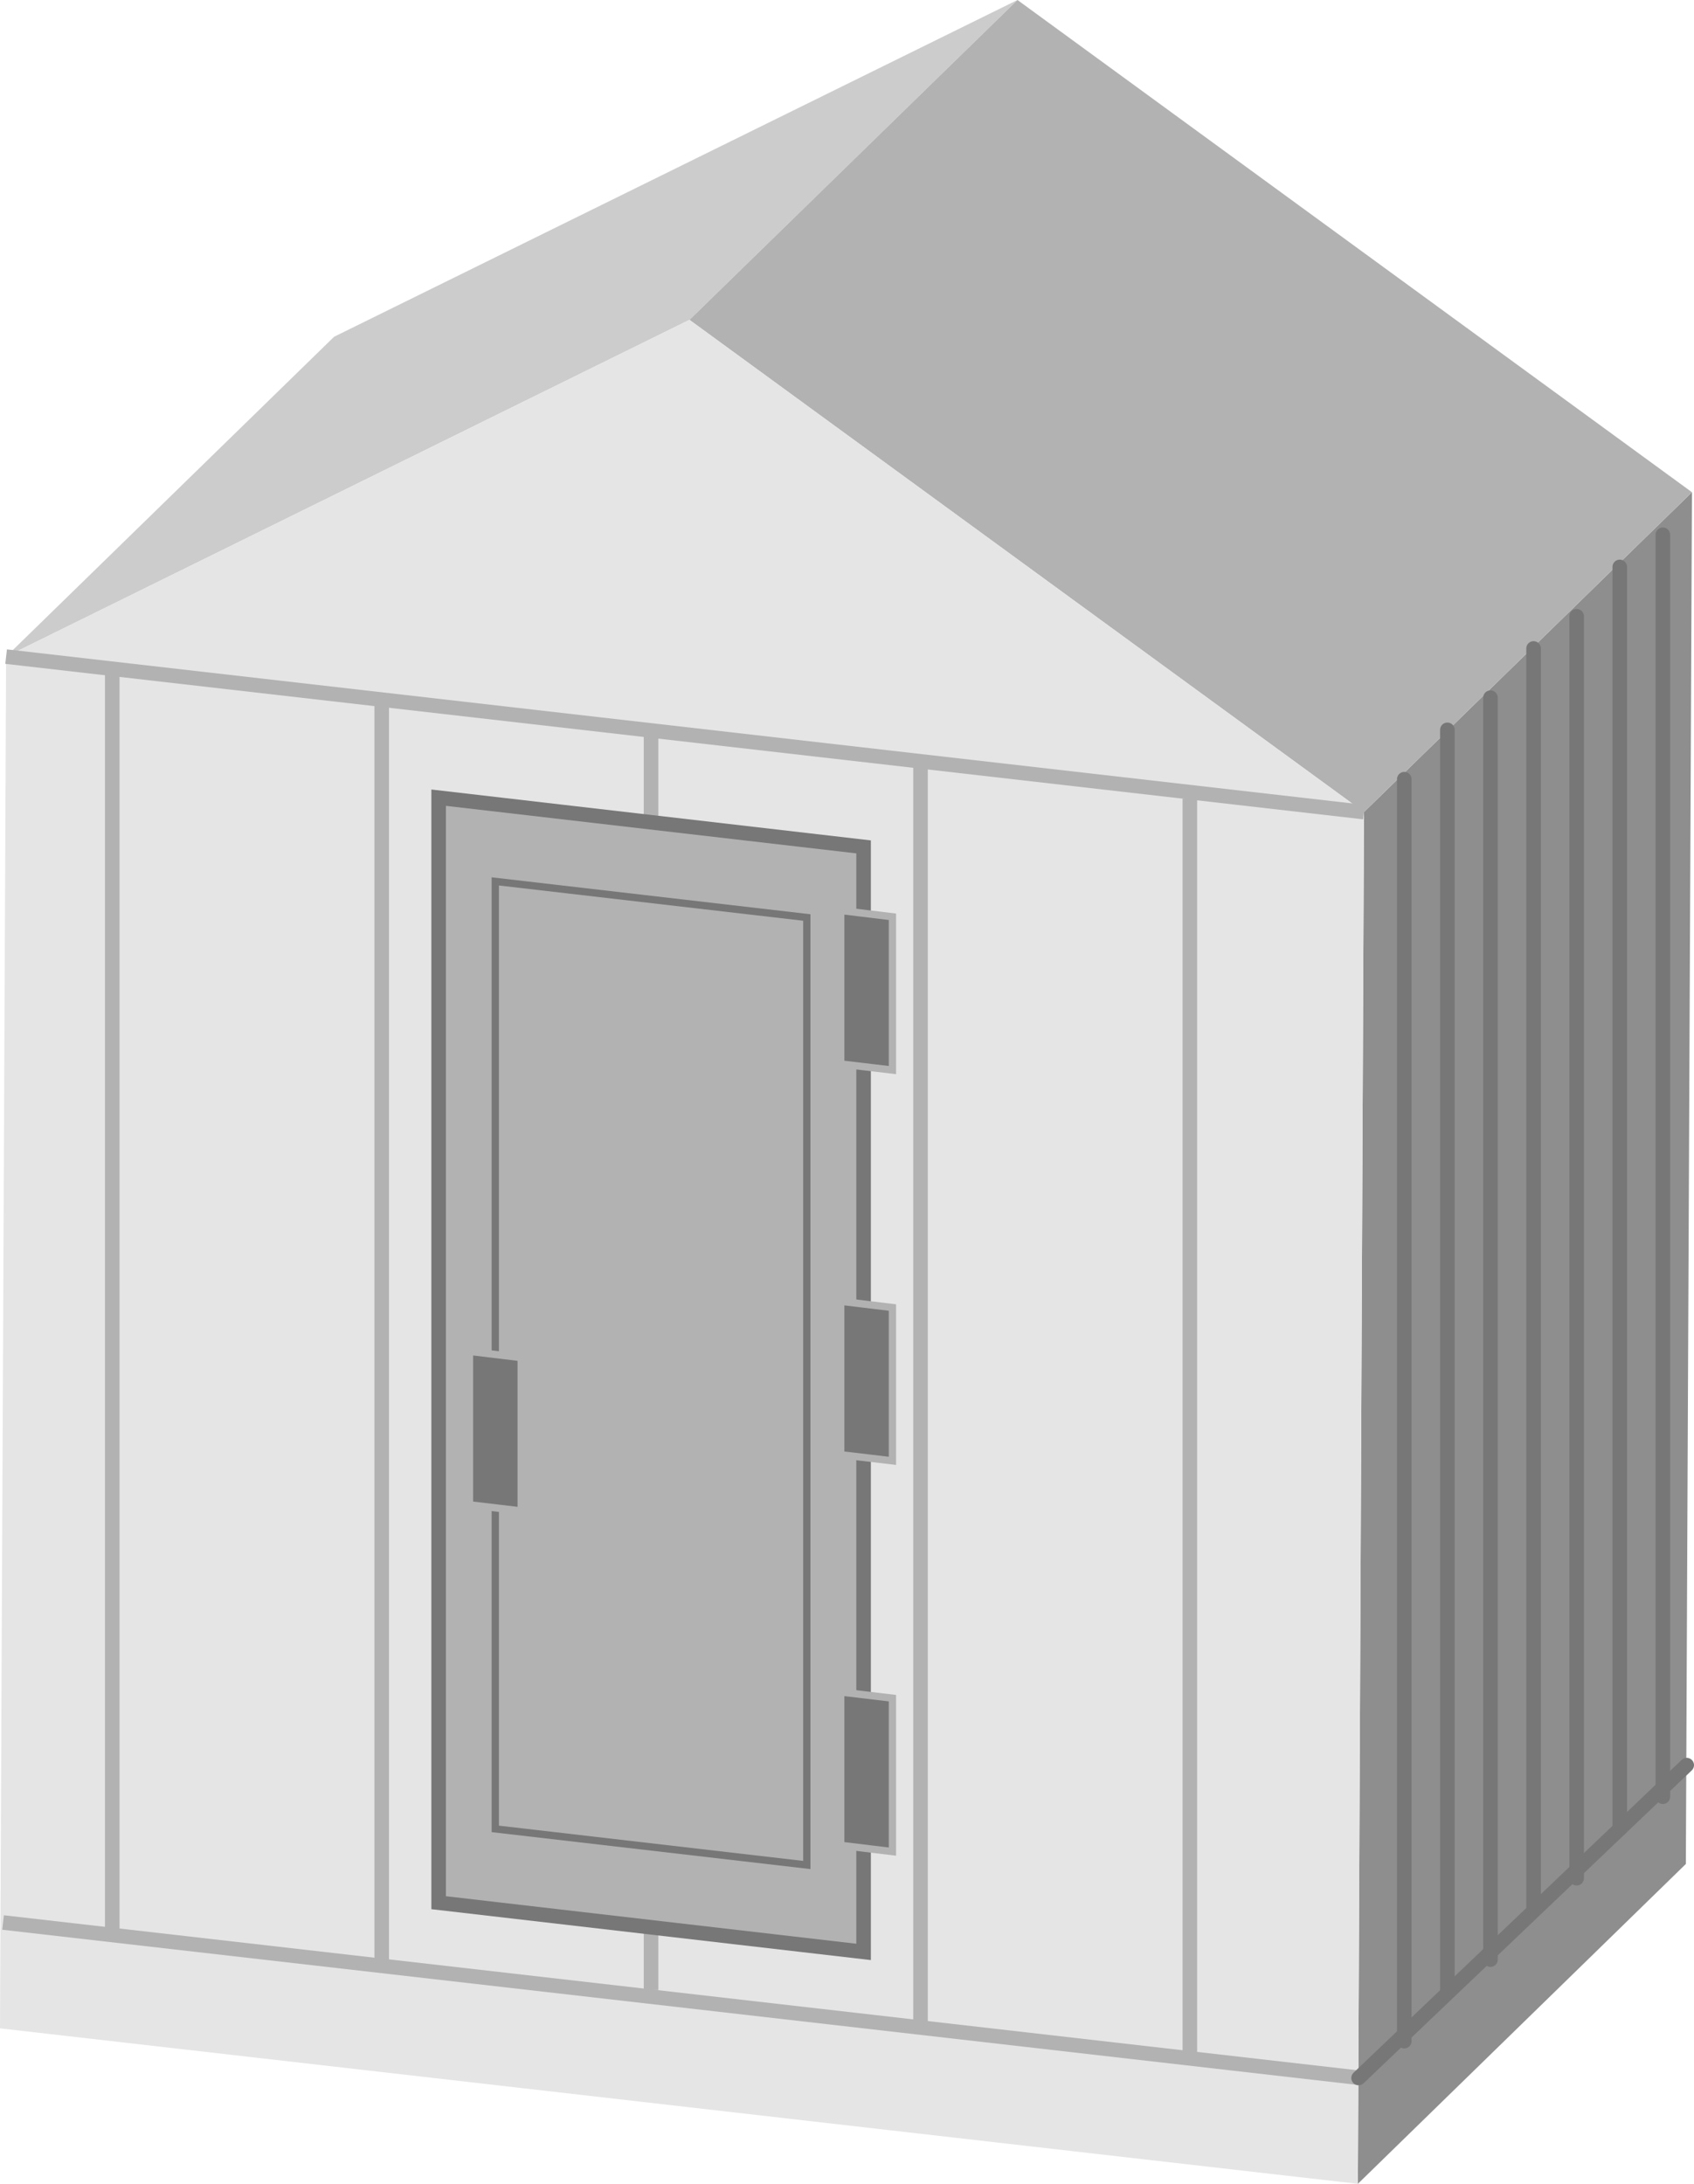 <svg xmlns="http://www.w3.org/2000/svg" viewBox="0 0 116.36 150"><defs><style>.cls-1{fill:#ccc;}.cls-2{fill:#8e8e8e;}.cls-3,.cls-7,.cls-8{fill:#b2b2b2;}.cls-4{fill:#e5e5e5;}.cls-5,.cls-6{fill:none;}.cls-5,.cls-9{stroke:#b2b2b2;}.cls-5,.cls-7,.cls-8,.cls-9{stroke-miterlimit:10;}.cls-6,.cls-7,.cls-8{stroke:#777;}.cls-6{stroke-linecap:round;stroke-linejoin:round;}.cls-8,.cls-9{stroke-width:0.5px;}.cls-9{fill:#777;}</style></defs><title>Outdoor enclosure（室外围墙） (2)</title><g id="图层_2" data-name="图层 2"><g id="图层_10" data-name="图层 10"><g id="Outdoor_enclosure_室外围墙_" data-name="Outdoor enclosure（室外围墙）"><polygon class="cls-1" points="69.89 0 47.36 21.97 0.42 45.1 22.95 23.13 69.89 0"/><polygon class="cls-2" points="115.8 128.03 93.27 150 93.69 55.78 116.22 33.81 115.8 128.03"/><polygon class="cls-3" points="116.22 33.81 93.69 55.78 47.36 21.97 69.89 0 116.22 33.81"/><polygon class="cls-4" points="47.36 21.97 93.69 55.78 93.27 150 0 139.32 0.42 45.1 47.36 21.97"/><line class="cls-5" x1="0.42" y1="45.1" x2="93.69" y2="55.78"/><line class="cls-5" x1="0.21" y1="132.05" x2="93.48" y2="142.73"/><line class="cls-6" x1="93.32" y1="142.73" x2="115.86" y2="121.24"/><line class="cls-6" x1="96.46" y1="53.52" x2="96.46" y2="140.2"/><line class="cls-6" x1="99.42" y1="50.13" x2="99.42" y2="136.81"/><line class="cls-6" x1="102.38" y1="47.92" x2="102.38" y2="134.6"/><line class="cls-6" x1="105.34" y1="44.54" x2="105.34" y2="131.22"/><line class="cls-6" x1="108.3" y1="42.33" x2="108.3" y2="129.01"/><line class="cls-6" x1="111.26" y1="38.94" x2="111.26" y2="125.62"/><line class="cls-6" x1="114.22" y1="36.73" x2="114.22" y2="123.41"/><line class="cls-5" x1="7.71" y1="45.94" x2="7.71" y2="132.82"/><line class="cls-5" x1="26.22" y1="135.35" x2="26.22" y2="48.46"/><line class="cls-5" x1="44.72" y1="49.81" x2="44.72" y2="136.69"/><line class="cls-5" x1="63.23" y1="52.33" x2="63.23" y2="139.22"/><line class="cls-5" x1="81.73" y1="54.86" x2="81.73" y2="141.74"/><polygon class="cls-7" points="59.32 134.07 30.13 130.69 30.13 54.79 59.32 58.17 59.32 134.07"/><polygon class="cls-8" points="55.42 128.1 34.02 125.62 34.02 60.54 55.42 63.02 55.42 128.1"/><polygon class="cls-9" points="61.3 73.5 57.75 73.08 57.75 62.54 61.3 62.97 61.3 73.5"/><polygon class="cls-9" points="61.3 100.34 57.75 99.92 57.75 89.38 61.3 89.81 61.3 100.34"/><polygon class="cls-9" points="35.8 103.78 32.25 103.36 32.25 92.82 35.8 93.25 35.8 103.78"/><polygon class="cls-9" points="61.3 127.18 57.75 126.75 57.75 116.22 61.3 116.64 61.3 127.18"/></g></g></g></svg>